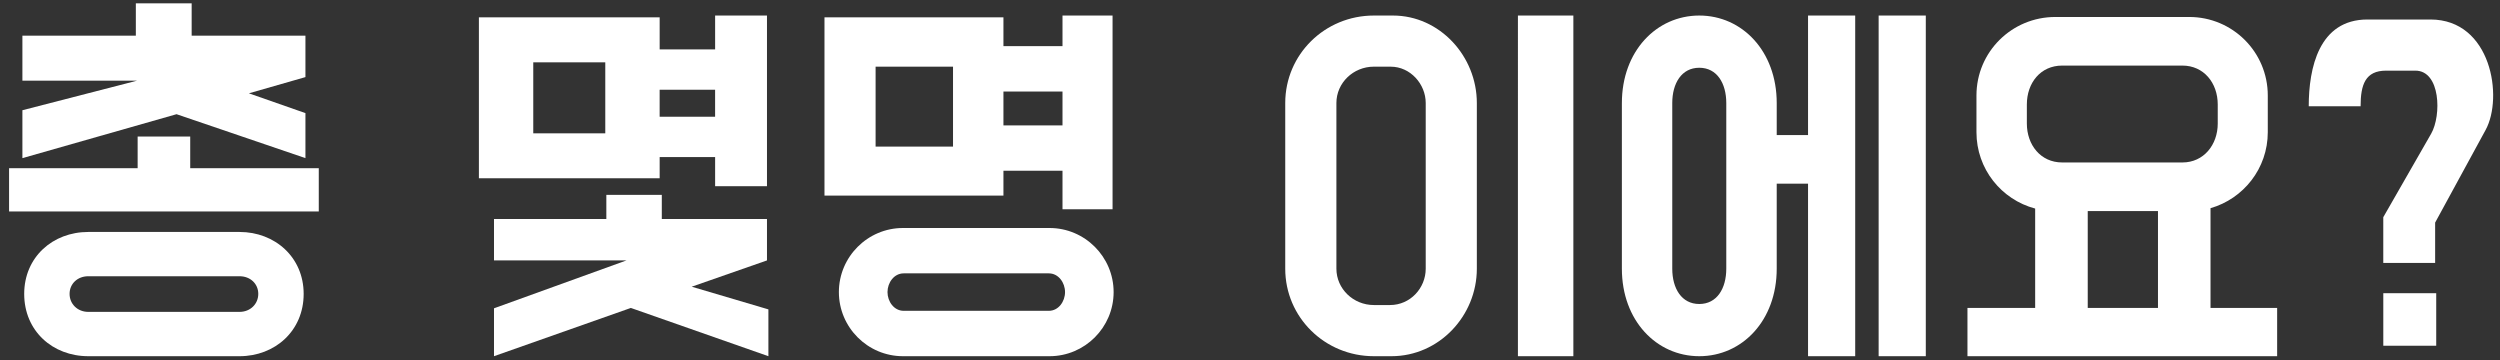 <?xml version="1.0" encoding="utf-8"?>
<!-- Generator: Adobe Illustrator 23.0.1, SVG Export Plug-In . SVG Version: 6.00 Build 0)  -->
<svg version="1.1" id="레이어_1" xmlns="http://www.w3.org/2000/svg" xmlns:xlink="http://www.w3.org/1999/xlink" x="0px"
	 y="0px" viewBox="0 0 125 18" style="enable-background:new 0 0 125 18;" xml:space="preserve">
<rect x="0" y="0" width="125" height="18" fill="#333333" stroke="none"/>
<style type="text/css">
	.st0{fill:#FFFFFF;}
</style>
<g>
	<path class="st0" d="M9.511,8.411h6.428v2.161H0.454V8.411h6.428V6.827h2.629V8.411z M9.583,1.785h5.689v2.07l-2.827,0.811
		l2.827,0.99v2.25L8.827,5.71L1.12,7.907V5.512l5.726-1.477H1.12v-2.25h5.672V0.165h2.791V1.785z M11.978,11.598
		c1.765,0,3.205,1.26,3.205,3.097c0,1.854-1.44,3.115-3.205,3.115H4.415c-1.782,0-3.205-1.261-3.205-3.115
		c0-1.836,1.423-3.097,3.205-3.097H11.978z M4.415,13.812c-0.54,0-0.936,0.378-0.936,0.882c0,0.504,0.396,0.9,0.936,0.9h7.562
		c0.54,0,0.937-0.396,0.937-0.9c0-0.504-0.396-0.882-0.937-0.882H4.415z"/>
	<path class="st0" d="M38.349,9.311h-2.593V7.853h-2.773v1.062h-9.038V0.867h9.038v1.603h2.773V0.777h2.593V9.311z M33.091,10.95
		h5.258v2.071l-3.764,1.314l3.835,1.134v2.341l-6.878-2.413L24.7,17.81v-2.395l6.626-2.395H24.7V10.95h5.617V9.744h2.773V10.95z
		 M26.663,6.665h3.601V3.118h-3.601V6.665z M32.982,5.836h2.773V4.486h-2.773V5.836z"/>
	<path class="st0" d="M50.172,2.307h2.953v-1.53h2.503v9.687h-2.503V8.537h-2.953v1.242h-8.948V0.867h8.948V2.307z M45.148,11.4
		h7.328c1.765,0,3.205,1.44,3.205,3.205s-1.44,3.205-3.205,3.205h-7.328c-1.764,0-3.204-1.44-3.204-3.205S43.385,11.4,45.148,11.4z
		 M47.651,3.333H43.78v3.997h3.871V3.333z M45.185,15.541h7.257c0.485,0,0.81-0.468,0.81-0.936c0-0.468-0.324-0.937-0.81-0.937
		h-7.257c-0.486,0-0.81,0.468-0.81,0.937C44.375,15.073,44.698,15.541,45.185,15.541z M50.172,6.269h2.953V4.576h-2.953V6.269z"/>
	<path class="st0" d="M69.647,0.777c2.341,0,4.195,2.035,4.195,4.375v8.283c0,2.359-1.891,4.375-4.268,4.375h-0.882
		c-2.449,0-4.43-1.945-4.43-4.375V5.152c0-2.431,1.98-4.375,4.43-4.375H69.647z M68.693,3.333c-1.026,0-1.873,0.81-1.873,1.818
		v8.283c0,1.008,0.847,1.818,1.873,1.818h0.81c1.009,0,1.783-0.846,1.783-1.818V5.152c0-0.954-0.774-1.818-1.747-1.818H68.693z
		 M78.668,17.81h-2.772V0.777h2.772V17.81z"/>
	<path class="st0" d="M90.402,17.81V9.185h-1.566v4.25c0,2.593-1.729,4.375-3.871,4.375s-3.871-1.783-3.871-4.375V5.152
		c0-2.593,1.729-4.375,3.871-4.375s3.871,1.782,3.871,4.375v1.603h1.566V0.777h2.358V17.81H90.402z M86.314,5.152
		c0-0.99-0.468-1.764-1.35-1.764c-0.883,0-1.351,0.774-1.351,1.764v8.283c0,0.99,0.468,1.765,1.351,1.765
		c0.882,0,1.35-0.774,1.35-1.765V5.152z M93.932,17.81V0.777h2.358V17.81H93.932z"/>
	<path class="st0" d="M101.758,15.397v-4.969c-1.692-0.45-2.935-1.981-2.935-3.817V4.774c0-2.179,1.765-3.925,3.943-3.925h6.698
		c2.16,0,3.925,1.747,3.925,3.925V6.61c0,1.819-1.225,3.331-2.863,3.799v4.987h3.331v2.413H98.373v-2.413H101.758z M109.122,8.123
		c1.062,0,1.765-0.882,1.765-1.945V5.224c0-1.081-0.702-1.945-1.765-1.945h-6.014c-1.08,0-1.765,0.864-1.765,1.945v0.954
		c0,1.062,0.685,1.945,1.765,1.945H109.122z M104.387,15.397h3.512v-4.843h-3.512V15.397z"/>
	<path class="st0" d="M115.437,5.314c0-1.908,0.505-4.339,2.936-4.339h3.15c3.043,0,3.655,3.889,2.755,5.528l-2.521,4.627v2.017
		h-2.593V10.86l2.395-4.177c0.522-0.918,0.468-3.151-0.792-3.151h-1.459c-1.044,0-1.278,0.702-1.278,1.782H115.437z M121.811,17.288
		h-2.646v-2.629h2.646V17.288z"/>
</g>
</svg>
